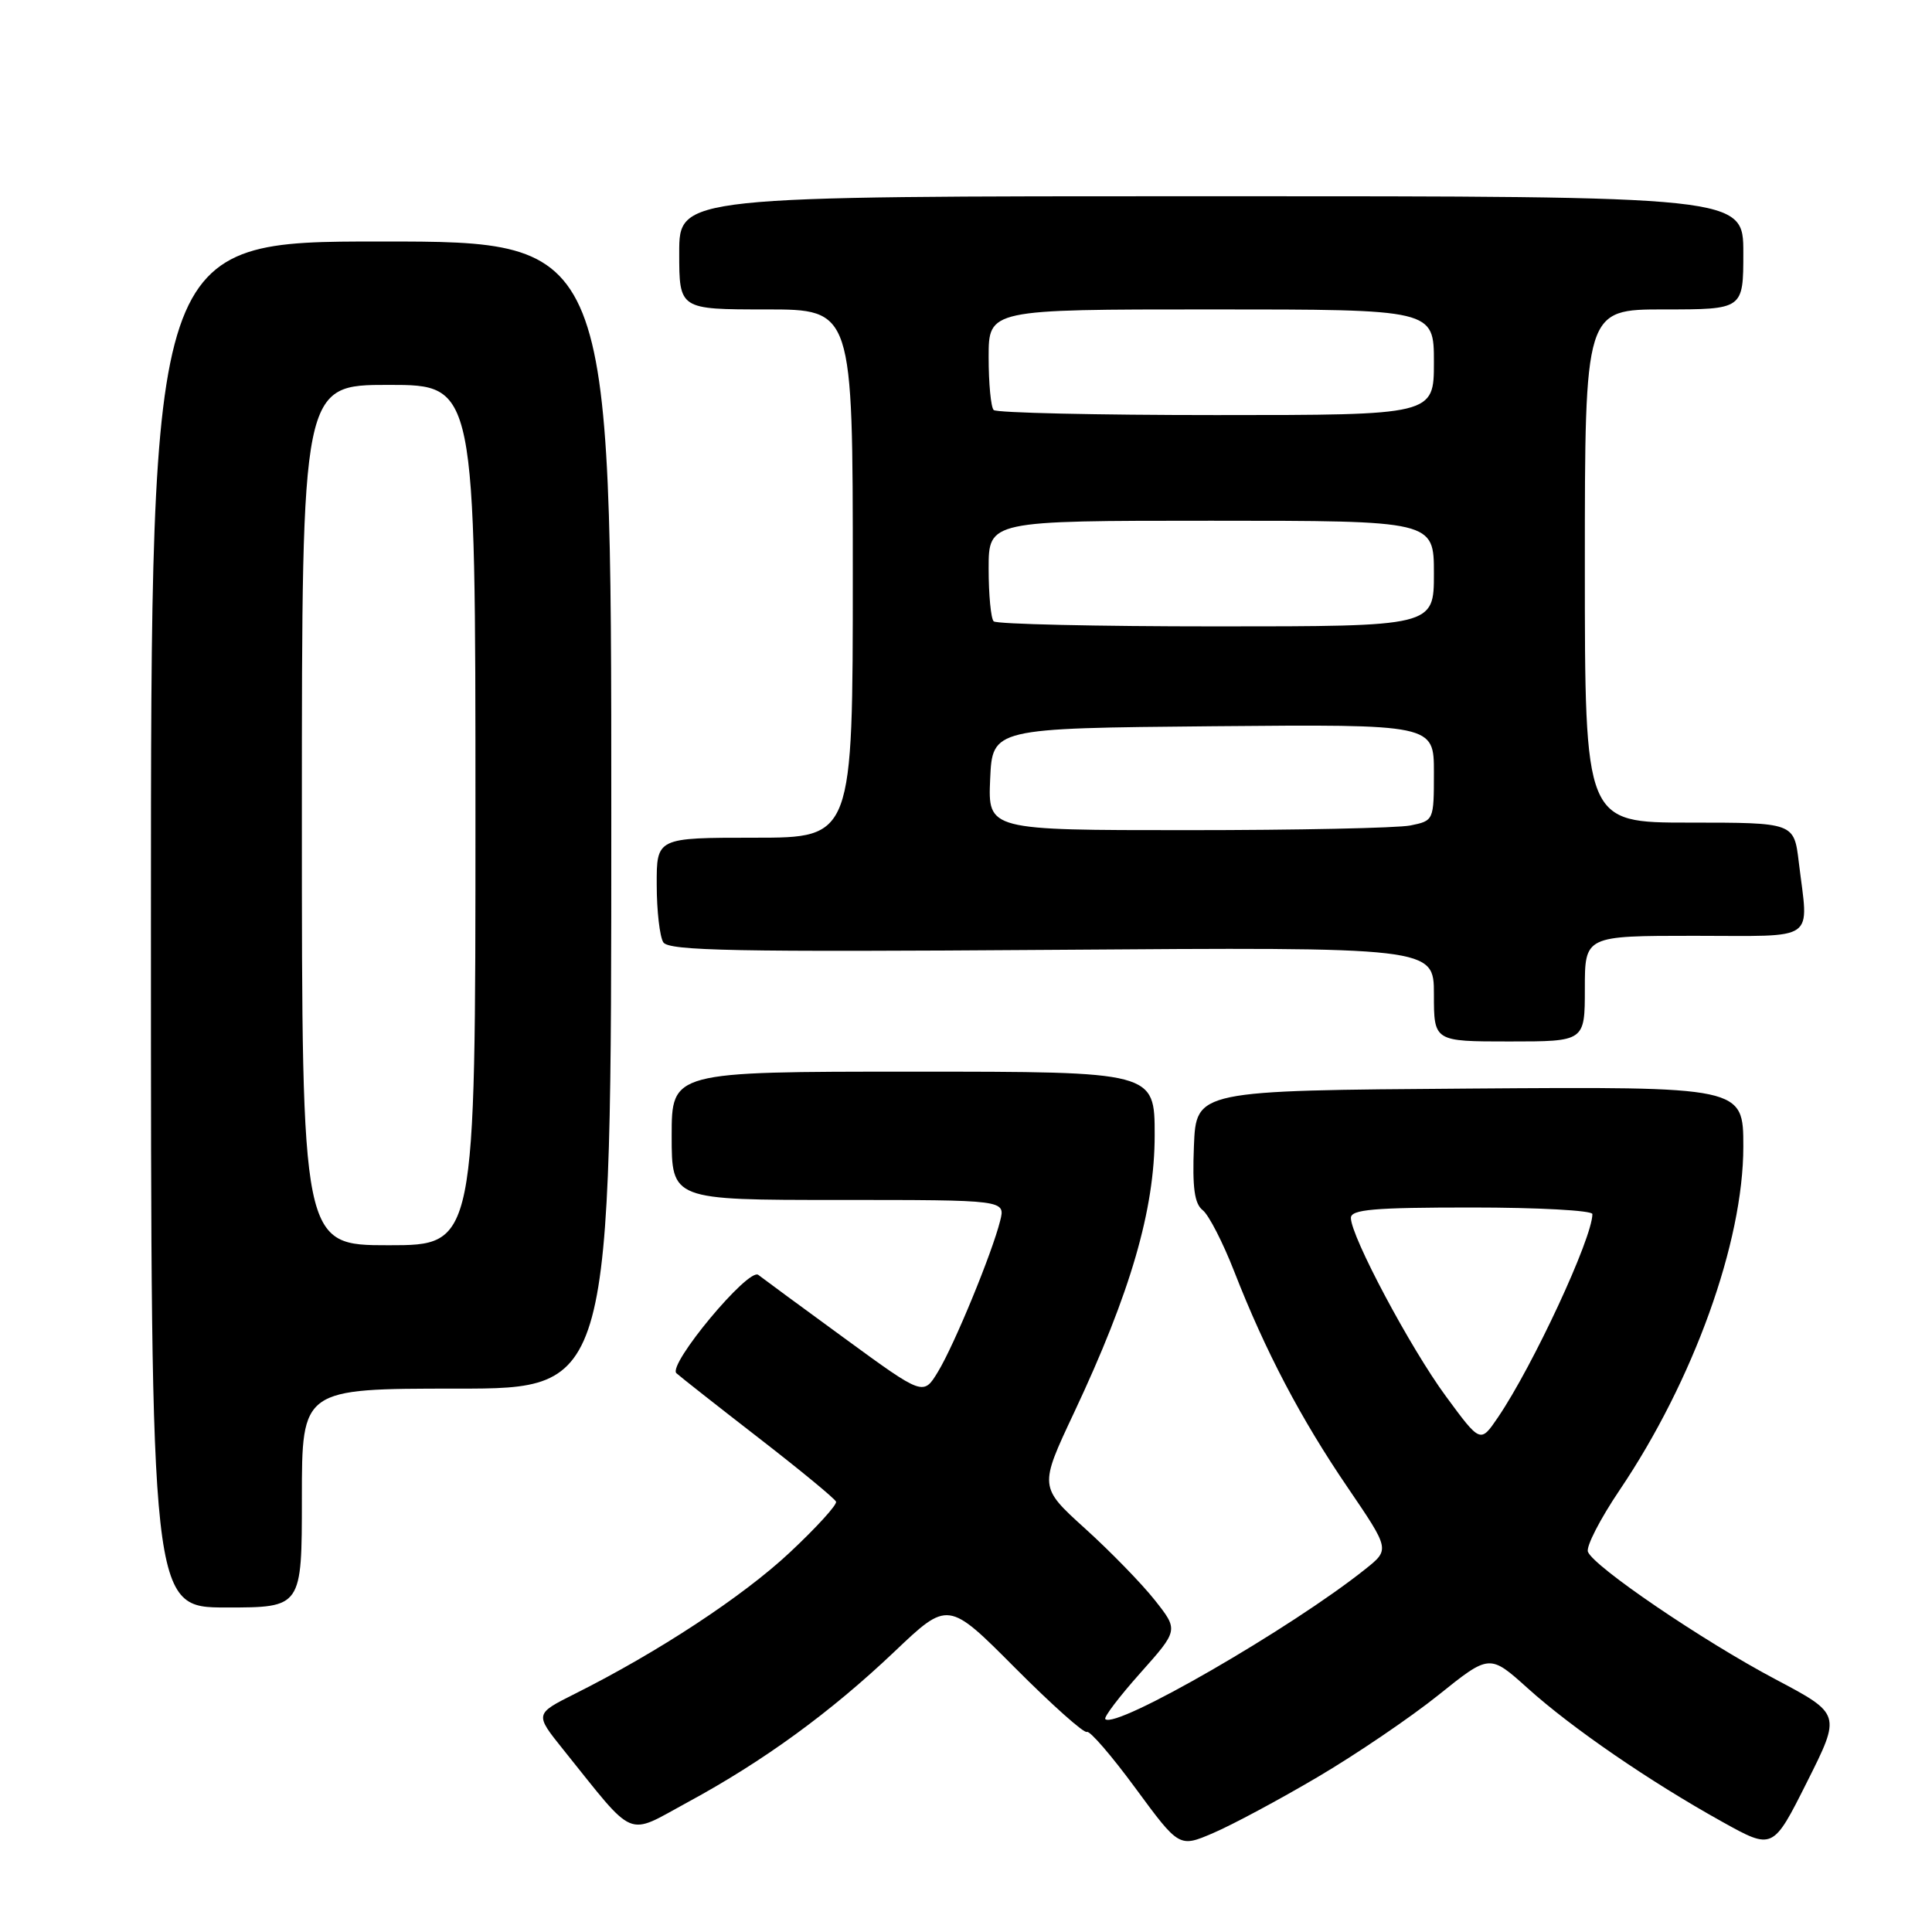 <?xml version="1.0" encoding="UTF-8" standalone="no"?>
<!DOCTYPE svg PUBLIC "-//W3C//DTD SVG 1.1//EN" "http://www.w3.org/Graphics/SVG/1.1/DTD/svg11.dtd" >
<svg xmlns="http://www.w3.org/2000/svg" xmlns:xlink="http://www.w3.org/1999/xlink" version="1.1" viewBox="0 0 256 256">
 <g >
 <path fill="currentColor"
d=" M 174.54 235.50 C 179.64 232.50 186.86 227.60 190.59 224.61 C 197.38 219.16 197.38 219.16 202.44 223.71 C 208.30 228.99 218.62 236.07 228.21 241.40 C 234.92 245.13 234.92 245.13 239.44 236.12 C 243.96 227.12 243.96 227.12 235.23 222.50 C 225.63 217.42 211.16 207.58 210.41 205.62 C 210.14 204.93 212.04 201.25 214.61 197.44 C 224.39 182.95 231.00 164.60 231.00 151.94 C 231.00 143.98 231.00 143.98 194.75 144.24 C 158.50 144.50 158.50 144.50 158.20 151.86 C 157.98 157.38 158.27 159.50 159.37 160.36 C 160.17 160.99 162.05 164.65 163.55 168.50 C 167.68 179.07 172.34 187.95 178.56 197.08 C 184.17 205.32 184.17 205.32 180.92 207.91 C 171.14 215.73 147.84 229.17 146.46 227.79 C 146.22 227.56 148.31 224.81 151.10 221.68 C 156.16 216.00 156.16 216.00 153.02 212.03 C 151.29 209.84 147.13 205.57 143.78 202.54 C 137.69 197.02 137.69 197.02 142.32 187.18 C 149.82 171.24 153.00 160.28 153.00 150.41 C 153.00 142.00 153.00 142.00 121.00 142.00 C 89.00 142.00 89.00 142.00 89.00 150.50 C 89.00 159.00 89.00 159.00 111.11 159.00 C 133.22 159.00 133.22 159.00 132.53 161.75 C 131.47 166.01 126.45 178.21 124.29 181.76 C 122.35 184.96 122.35 184.96 111.92 177.34 C 106.19 173.16 101.04 169.37 100.48 168.93 C 99.19 167.92 88.42 180.85 89.63 181.96 C 90.11 182.40 95.00 186.25 100.50 190.51 C 106.00 194.77 110.63 198.58 110.78 198.98 C 110.94 199.38 108.17 202.42 104.63 205.73 C 98.42 211.54 87.23 218.90 76.17 224.44 C 70.85 227.11 70.85 227.11 74.62 231.81 C 84.37 243.94 82.84 243.29 91.13 238.80 C 101.19 233.35 110.05 226.89 118.52 218.85 C 125.63 212.09 125.63 212.09 134.50 221.00 C 139.37 225.89 143.65 229.71 144.02 229.49 C 144.38 229.27 147.28 232.62 150.46 236.95 C 156.25 244.82 156.25 244.82 160.77 242.88 C 163.25 241.82 169.45 238.50 174.54 235.50 Z  M 40.00 198.50 C 40.00 184.00 40.00 184.00 60.50 184.00 C 81.00 184.00 81.00 184.00 81.00 108.00 C 81.00 32.00 81.00 32.00 50.50 32.00 C 20.00 32.00 20.00 32.00 20.00 122.50 C 20.00 213.00 20.00 213.00 30.00 213.00 C 40.00 213.00 40.00 213.00 40.00 198.50 Z  M 210.00 131.00 C 210.00 124.00 210.00 124.00 224.50 124.00 C 241.01 124.00 239.64 124.96 238.35 114.25 C 237.72 109.00 237.72 109.00 223.86 109.00 C 210.00 109.00 210.00 109.00 210.00 75.00 C 210.00 41.00 210.00 41.00 220.50 41.00 C 231.00 41.00 231.00 41.00 231.00 33.50 C 231.00 26.00 231.00 26.00 160.50 26.00 C 90.00 26.00 90.00 26.00 90.00 33.50 C 90.00 41.00 90.00 41.00 101.50 41.00 C 113.00 41.00 113.00 41.00 113.00 76.00 C 113.00 111.00 113.00 111.00 100.00 111.00 C 87.00 111.00 87.00 111.00 87.02 117.25 C 87.02 120.69 87.42 124.11 87.89 124.86 C 88.61 125.99 97.46 126.16 139.38 125.86 C 190.00 125.49 190.00 125.49 190.00 131.75 C 190.00 138.00 190.00 138.00 200.00 138.00 C 210.00 138.00 210.00 138.00 210.00 131.00 Z  M 191.60 185.03 C 186.89 178.64 179.00 163.82 179.00 161.38 C 179.00 160.26 182.04 160.00 195.00 160.00 C 203.80 160.00 211.00 160.39 211.00 160.87 C 211.00 164.04 203.14 180.96 198.48 187.82 C 196.16 191.23 196.16 191.23 191.60 185.03 Z  M 40.00 108.00 C 40.00 51.00 40.00 51.00 51.50 51.00 C 63.00 51.00 63.00 51.00 63.00 108.00 C 63.00 165.00 63.00 165.00 51.50 165.00 C 40.00 165.00 40.00 165.00 40.00 108.00 Z  M 131.20 103.25 C 131.50 96.50 131.50 96.50 160.75 96.23 C 190.00 95.97 190.00 95.97 190.00 102.36 C 190.00 108.72 189.98 108.75 186.88 109.38 C 185.16 109.72 171.86 110.00 157.33 110.00 C 130.91 110.00 130.91 110.00 131.20 103.25 Z  M 131.67 82.33 C 131.30 81.97 131.00 78.82 131.00 75.33 C 131.00 69.00 131.00 69.00 160.50 69.00 C 190.00 69.00 190.00 69.00 190.00 76.00 C 190.00 83.00 190.00 83.00 161.17 83.00 C 145.31 83.00 132.03 82.70 131.67 82.33 Z  M 131.67 54.33 C 131.30 53.97 131.00 50.82 131.00 47.33 C 131.00 41.00 131.00 41.00 160.50 41.00 C 190.00 41.00 190.00 41.00 190.00 48.00 C 190.00 55.00 190.00 55.00 161.17 55.00 C 145.31 55.00 132.03 54.70 131.67 54.33 Z "/>
</g>
</svg>